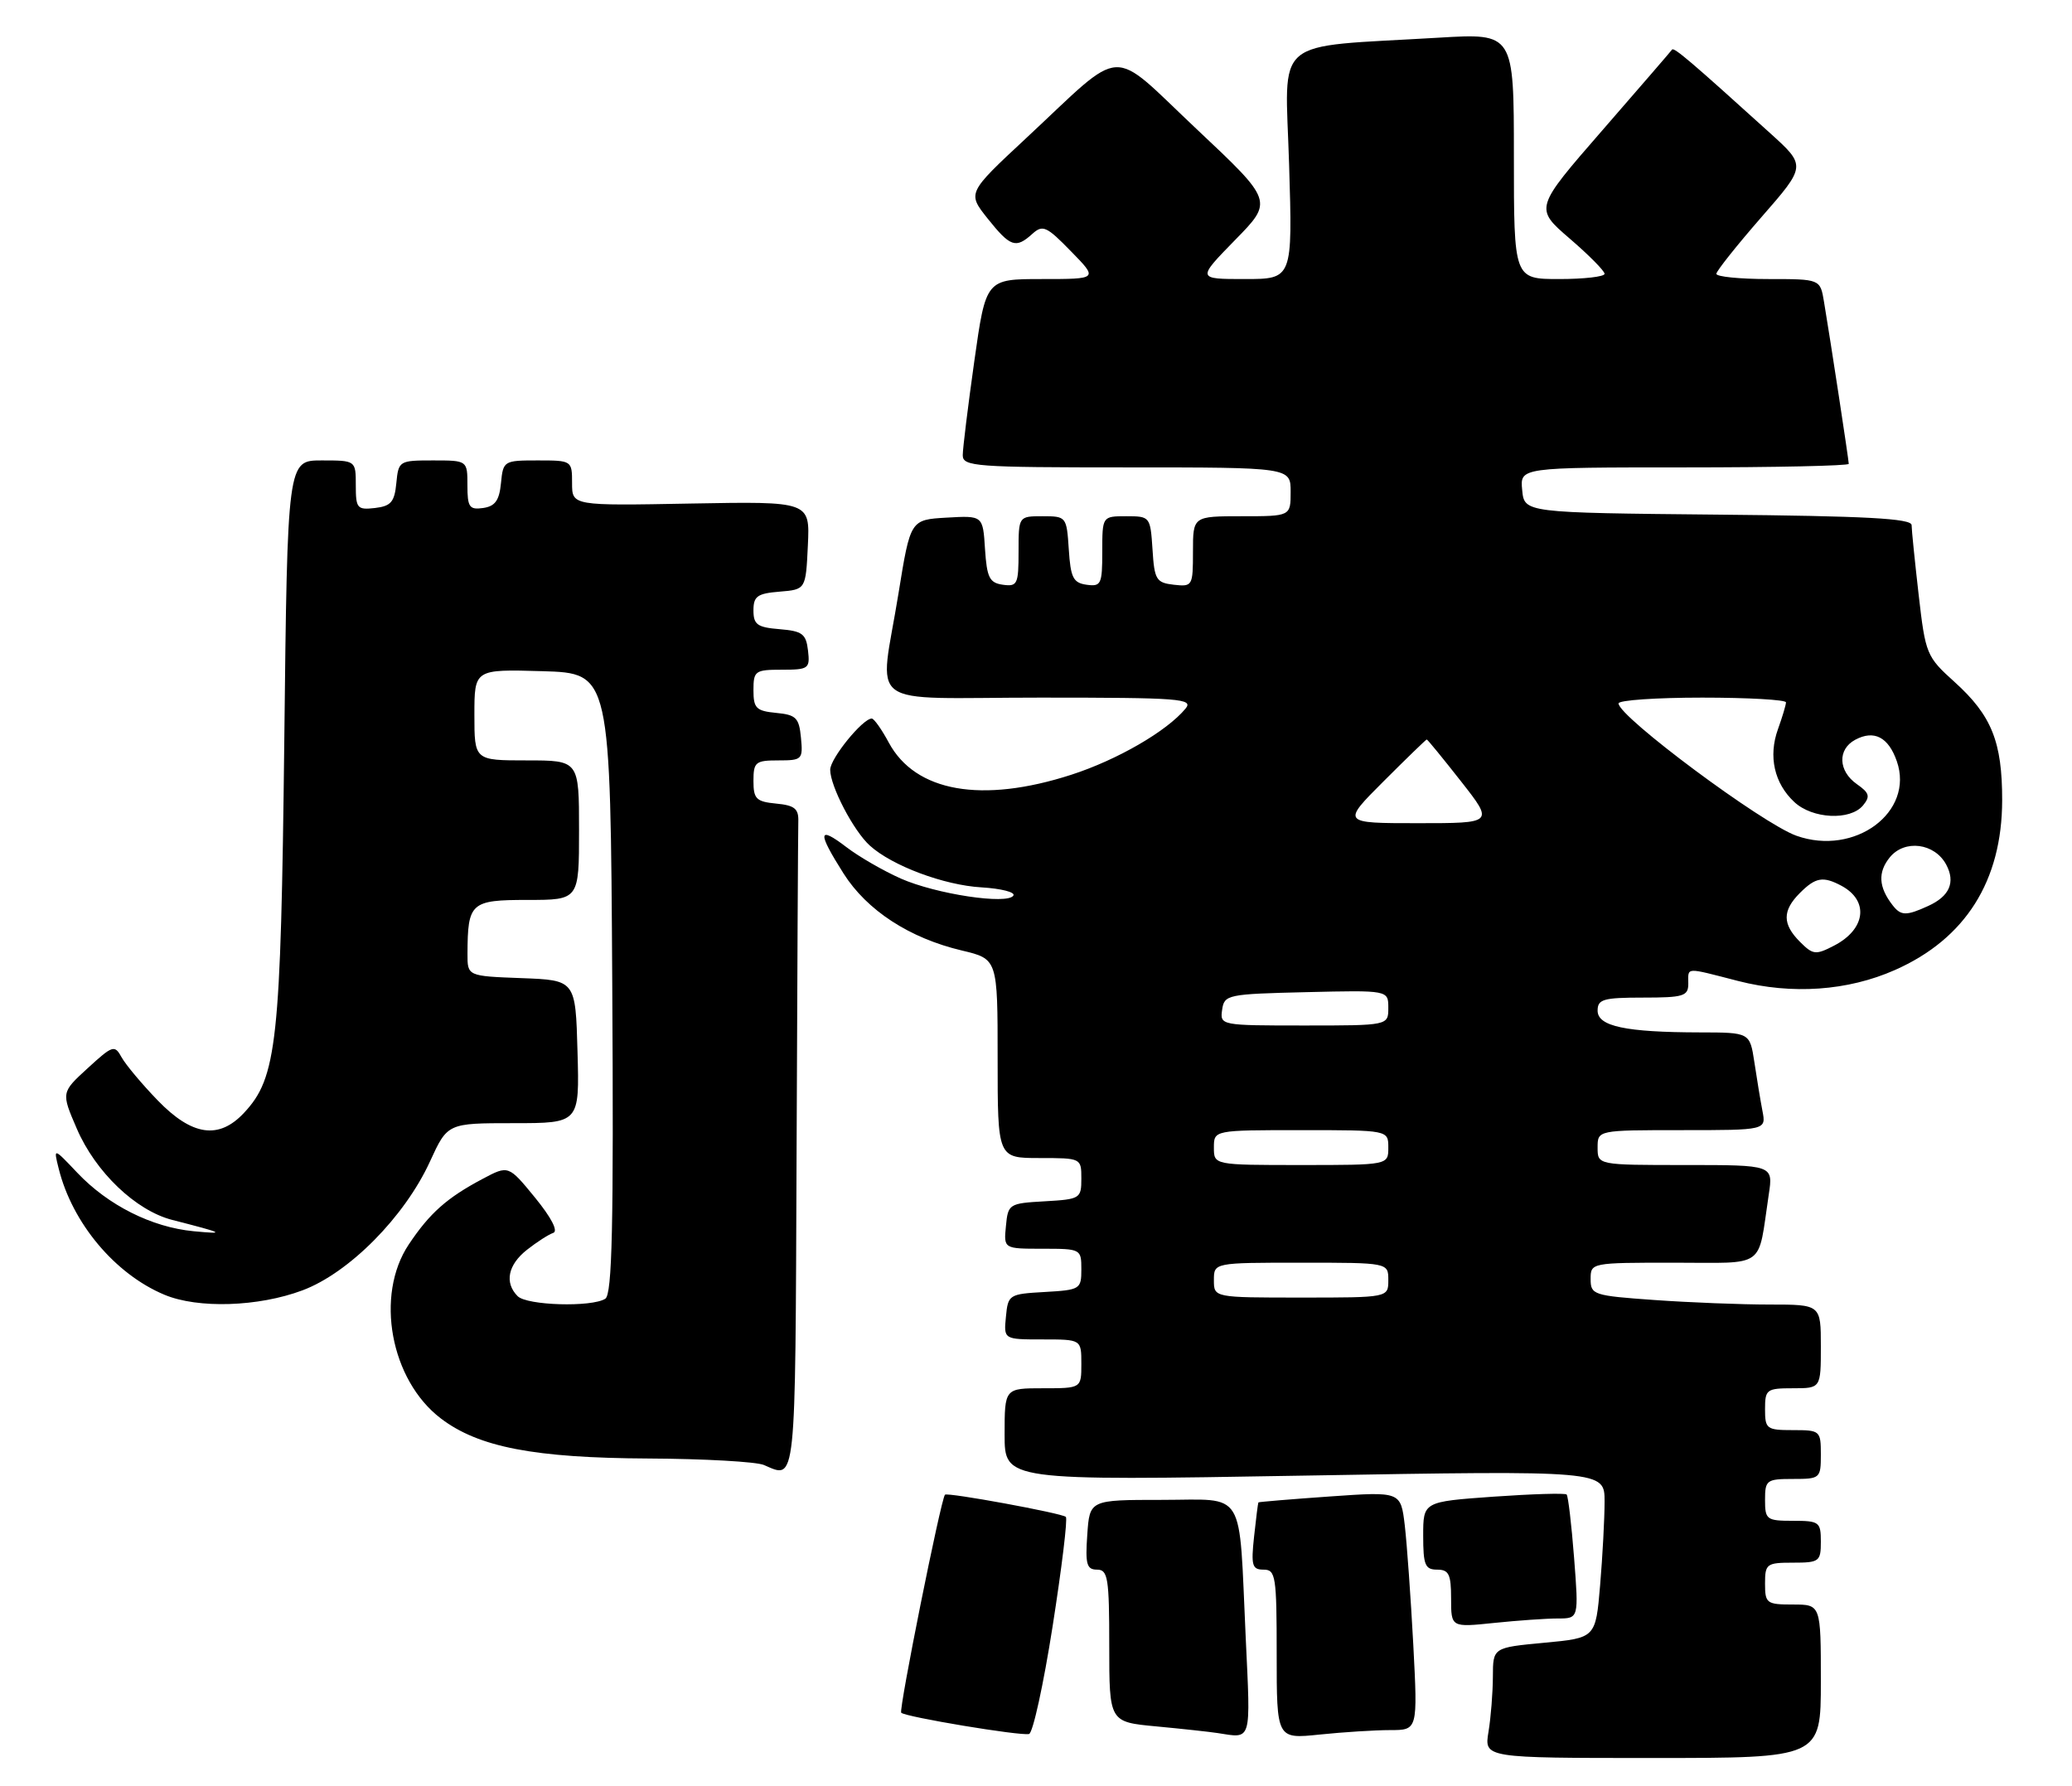 <?xml version="1.0" encoding="UTF-8" standalone="no"?>
<!DOCTYPE svg PUBLIC "-//W3C//DTD SVG 1.1//EN" "http://www.w3.org/Graphics/SVG/1.1/DTD/svg11.dtd" >
<svg xmlns="http://www.w3.org/2000/svg" xmlns:xlink="http://www.w3.org/1999/xlink" version="1.1" viewBox="0 0 297 256">
 <g >
 <path fill="currentColor"
d=" M 261.00 241.00 C 261.00 230.00 261.00 230.00 257.00 230.00 C 253.22 230.00 253.00 229.83 253.00 227.00 C 253.00 224.17 253.22 224.00 257.00 224.00 C 260.78 224.00 261.00 223.83 261.00 221.00 C 261.00 218.17 260.78 218.00 257.00 218.00 C 253.22 218.00 253.00 217.83 253.00 215.00 C 253.00 212.17 253.22 212.00 257.00 212.00 C 260.90 212.00 261.00 211.92 261.00 208.50 C 261.00 205.08 260.90 205.00 257.00 205.00 C 253.22 205.00 253.00 204.83 253.00 202.00 C 253.00 199.17 253.22 199.00 257.00 199.00 C 261.00 199.00 261.00 199.00 261.00 193.00 C 261.00 187.00 261.00 187.00 253.65 187.00 C 249.61 187.00 242.19 186.71 237.15 186.35 C 228.40 185.73 228.00 185.60 228.00 183.35 C 228.00 181.01 228.07 181.00 239.92 181.00 C 253.35 181.00 251.91 182.03 253.53 171.25 C 254.18 167.00 254.18 167.00 241.59 167.00 C 229.00 167.00 229.00 167.00 229.00 164.50 C 229.00 162.00 229.00 162.00 241.08 162.00 C 253.16 162.00 253.16 162.00 252.63 159.25 C 252.34 157.74 251.82 154.59 251.47 152.25 C 250.82 148.00 250.82 148.00 243.66 147.99 C 233.02 147.97 229.00 147.12 229.00 144.87 C 229.00 143.24 229.82 143.00 235.50 143.00 C 241.33 143.00 242.00 142.79 242.00 141.00 C 242.00 138.60 241.41 138.63 249.15 140.62 C 256.87 142.60 264.86 142.04 271.61 139.05 C 281.73 134.58 286.97 126.28 286.99 114.72 C 287.00 106.33 285.48 102.56 280.17 97.76 C 276.14 94.13 276.00 93.78 275.02 85.26 C 274.47 80.44 274.01 75.94 274.01 75.27 C 274.00 74.32 267.44 73.97 246.25 73.77 C 218.50 73.50 218.50 73.50 218.19 70.25 C 217.87 67.00 217.87 67.00 241.44 67.00 C 254.40 67.00 265.00 66.77 265.00 66.49 C 265.00 65.95 262.39 48.84 261.45 43.25 C 260.91 40.00 260.91 40.00 253.45 40.00 C 249.35 40.00 246.01 39.66 246.02 39.25 C 246.04 38.84 248.94 35.19 252.48 31.13 C 258.91 23.77 258.91 23.77 253.70 19.06 C 242.40 8.83 239.94 6.73 239.67 7.11 C 239.53 7.32 235.03 12.53 229.68 18.68 C 219.96 29.85 219.96 29.85 224.98 34.18 C 227.74 36.55 230.00 38.84 230.00 39.25 C 230.00 39.66 227.07 40.00 223.50 40.00 C 217.00 40.00 217.00 40.00 217.00 22.38 C 217.00 4.76 217.00 4.76 206.25 5.40 C 182.00 6.85 184.22 4.97 184.78 23.58 C 185.28 40.00 185.28 40.00 178.42 40.00 C 171.57 40.00 171.57 40.00 177.03 34.41 C 182.50 28.83 182.50 28.83 171.53 18.51 C 158.81 6.54 161.49 6.39 147.07 19.82 C 138.65 27.66 138.65 27.66 141.57 31.33 C 144.83 35.41 145.60 35.67 147.98 33.52 C 149.46 32.18 150.02 32.43 153.51 36.02 C 157.41 40.00 157.41 40.00 149.36 40.00 C 141.32 40.00 141.32 40.00 139.66 51.75 C 138.75 58.21 138.00 64.29 138.00 65.25 C 138.00 66.87 139.79 67.00 161.50 67.00 C 185.00 67.00 185.00 67.00 185.00 70.50 C 185.00 74.00 185.00 74.00 178.00 74.00 C 171.00 74.00 171.00 74.00 171.00 79.07 C 171.00 84.00 170.93 84.12 168.25 83.82 C 165.73 83.53 165.47 83.10 165.20 78.75 C 164.89 74.06 164.85 74.00 161.45 74.00 C 158.00 74.00 158.00 74.00 158.00 79.07 C 158.00 83.75 157.83 84.11 155.75 83.82 C 153.83 83.55 153.46 82.80 153.20 78.75 C 152.89 74.06 152.85 74.00 149.45 74.00 C 146.00 74.00 146.00 74.00 146.00 79.07 C 146.00 83.75 145.83 84.11 143.75 83.82 C 141.83 83.55 141.46 82.80 141.19 78.70 C 140.89 73.90 140.89 73.90 135.69 74.20 C 130.50 74.50 130.50 74.50 128.80 85.00 C 126.07 101.96 123.42 100.00 149.12 100.00 C 169.20 100.00 171.12 100.15 169.93 101.58 C 167.25 104.82 160.14 108.93 153.55 111.06 C 140.73 115.20 131.21 113.52 127.40 106.45 C 126.38 104.55 125.28 103.00 124.96 103.00 C 123.65 103.00 119.00 108.73 119.00 110.34 C 119.00 112.69 122.35 119.11 124.68 121.21 C 127.88 124.11 135.32 126.89 140.69 127.20 C 143.50 127.37 145.56 127.89 145.26 128.37 C 144.44 129.72 134.18 128.17 129.13 125.94 C 126.65 124.84 123.12 122.81 121.31 121.42 C 117.23 118.31 117.14 119.25 120.92 125.22 C 124.28 130.51 130.36 134.47 137.87 136.25 C 143.00 137.47 143.00 137.47 143.00 151.74 C 143.00 166.00 143.00 166.00 149.00 166.00 C 154.98 166.00 155.00 166.01 155.00 168.95 C 155.00 171.80 154.83 171.91 149.75 172.20 C 144.63 172.49 144.49 172.58 144.19 175.75 C 143.87 179.00 143.87 179.00 149.44 179.00 C 154.93 179.00 155.00 179.04 155.00 181.95 C 155.00 184.80 154.83 184.91 149.75 185.20 C 144.63 185.49 144.49 185.58 144.19 188.75 C 143.87 192.00 143.87 192.00 149.44 192.00 C 155.00 192.00 155.00 192.00 155.00 195.50 C 155.00 199.00 155.00 199.00 149.50 199.00 C 144.00 199.00 144.00 199.00 144.00 205.63 C 144.00 212.26 144.00 212.26 187.00 211.52 C 230.00 210.78 230.00 210.78 230.00 215.24 C 230.00 217.69 229.71 223.09 229.36 227.24 C 228.72 234.79 228.72 234.79 221.36 235.48 C 214.00 236.17 214.00 236.17 213.99 240.34 C 213.98 242.63 213.70 246.19 213.36 248.25 C 212.74 252.00 212.74 252.00 236.87 252.00 C 261.00 252.00 261.00 252.00 261.00 241.00 Z  M 150.88 233.13 C 152.19 224.77 153.05 217.71 152.78 217.44 C 152.24 216.91 135.75 213.88 135.45 214.26 C 134.84 215.03 128.80 245.13 129.18 245.51 C 129.78 246.12 146.21 248.85 147.50 248.56 C 148.05 248.44 149.57 241.50 150.88 233.13 Z  M 178.56 234.75 C 177.55 213.06 178.73 215.00 166.52 215.00 C 156.19 215.00 156.19 215.00 155.85 220.00 C 155.55 224.23 155.77 225.00 157.25 225.00 C 158.81 225.00 159.00 226.19 159.00 235.92 C 159.00 246.84 159.00 246.84 165.75 247.47 C 169.46 247.82 173.40 248.25 174.50 248.42 C 179.49 249.19 179.27 249.92 178.56 234.75 Z  M 199.26 248.00 C 203.22 248.00 203.22 248.00 202.58 235.75 C 202.22 229.01 201.67 221.32 201.36 218.65 C 200.78 213.80 200.78 213.80 190.64 214.51 C 185.06 214.90 180.45 215.29 180.38 215.36 C 180.32 215.44 180.04 217.64 179.76 220.25 C 179.31 224.41 179.48 225.00 181.12 225.00 C 182.86 225.00 183.00 225.93 183.00 237.14 C 183.00 249.28 183.00 249.28 189.15 248.64 C 192.53 248.29 197.08 248.00 199.26 248.00 Z  M 223.29 232.00 C 226.30 232.00 226.30 232.00 225.63 223.31 C 225.26 218.54 224.78 214.45 224.56 214.23 C 224.34 214.01 219.63 214.15 214.08 214.54 C 204.00 215.26 204.00 215.26 204.00 220.13 C 204.00 224.33 204.27 225.00 206.00 225.00 C 207.68 225.00 208.00 225.67 208.00 229.14 C 208.00 233.28 208.00 233.28 214.15 232.64 C 217.53 232.29 221.64 232.00 223.29 232.00 Z  M 114.18 165.50 C 114.28 140.47 114.39 118.99 114.43 117.75 C 114.49 115.92 113.89 115.44 111.25 115.19 C 108.39 114.91 108.00 114.52 108.00 111.94 C 108.00 109.24 108.29 109.00 111.56 109.00 C 114.98 109.00 115.11 108.87 114.81 105.75 C 114.54 102.89 114.11 102.46 111.25 102.19 C 108.39 101.91 108.00 101.52 108.00 98.94 C 108.00 96.17 108.23 96.00 112.07 96.00 C 115.91 96.00 116.12 95.85 115.82 93.25 C 115.54 90.86 115.01 90.46 111.75 90.19 C 108.55 89.93 108.00 89.53 108.00 87.50 C 108.00 85.47 108.55 85.07 111.75 84.81 C 115.50 84.50 115.50 84.50 115.80 78.18 C 116.10 71.87 116.10 71.87 99.05 72.18 C 82.00 72.50 82.00 72.50 82.00 69.25 C 82.00 66.02 81.97 66.00 77.06 66.00 C 72.22 66.00 72.12 66.06 71.81 69.25 C 71.57 71.74 70.97 72.57 69.25 72.82 C 67.28 73.10 67.00 72.70 67.00 69.57 C 67.00 66.00 67.00 66.00 62.06 66.00 C 57.22 66.00 57.12 66.06 56.81 69.25 C 56.55 71.96 56.04 72.55 53.75 72.82 C 51.20 73.11 51.00 72.87 51.00 69.57 C 51.00 66.00 51.00 66.00 46.10 66.00 C 41.20 66.00 41.20 66.00 40.75 106.25 C 40.25 149.50 39.71 154.48 34.96 159.54 C 31.36 163.38 27.53 162.82 22.62 157.75 C 20.35 155.41 18.02 152.62 17.43 151.56 C 16.43 149.74 16.16 149.83 12.57 153.12 C 8.77 156.60 8.77 156.60 11.01 161.79 C 13.68 168.00 19.46 173.53 24.69 174.87 C 32.18 176.79 32.44 176.93 27.75 176.49 C 21.76 175.92 15.49 172.77 11.08 168.11 C 7.66 164.50 7.66 164.50 8.41 167.50 C 10.35 175.32 16.49 182.64 23.58 185.60 C 28.39 187.61 37.03 187.33 43.34 184.97 C 50.04 182.47 58.00 174.42 61.63 166.50 C 64.15 161.00 64.15 161.00 73.61 161.00 C 83.07 161.00 83.07 161.00 82.78 150.75 C 82.50 140.50 82.50 140.50 74.75 140.21 C 67.00 139.92 67.00 139.92 67.01 136.71 C 67.04 129.38 67.47 129.00 75.62 129.00 C 83.00 129.00 83.00 129.00 83.00 119.00 C 83.00 109.00 83.00 109.00 75.50 109.00 C 68.00 109.00 68.00 109.00 68.00 102.46 C 68.00 95.93 68.00 95.93 77.75 96.21 C 87.50 96.50 87.50 96.50 87.76 140.93 C 87.97 175.82 87.75 185.54 86.76 186.17 C 84.80 187.41 75.54 187.14 74.20 185.80 C 72.28 183.88 72.80 181.30 75.55 179.14 C 76.95 178.04 78.64 176.95 79.30 176.73 C 80.04 176.48 79.03 174.54 76.69 171.67 C 72.88 167.02 72.88 167.02 69.19 168.98 C 64.06 171.70 61.60 173.88 58.59 178.39 C 53.73 185.68 55.97 197.82 63.18 203.32 C 68.59 207.45 76.59 208.99 92.96 209.07 C 100.96 209.11 108.40 209.53 109.50 210.00 C 114.15 212.00 113.99 213.56 114.18 165.50 Z  M 174.00 183.50 C 174.00 181.00 174.00 181.00 186.50 181.00 C 199.00 181.00 199.00 181.00 199.00 183.50 C 199.00 186.00 199.00 186.00 186.50 186.00 C 174.00 186.00 174.00 186.00 174.00 183.50 Z  M 174.00 164.50 C 174.00 162.00 174.00 162.00 186.50 162.00 C 199.00 162.00 199.00 162.00 199.00 164.50 C 199.00 167.00 199.00 167.00 186.50 167.00 C 174.00 167.00 174.00 167.00 174.00 164.50 Z  M 175.18 144.75 C 175.49 142.58 175.92 142.49 187.25 142.22 C 199.00 141.94 199.00 141.94 199.00 144.47 C 199.00 147.00 199.00 147.00 186.93 147.00 C 174.99 147.00 174.86 146.98 175.18 144.75 Z  M 258.02 135.02 C 255.47 132.47 255.46 130.54 258.00 128.00 C 260.25 125.75 261.32 125.57 263.95 126.97 C 267.94 129.11 267.44 133.20 262.90 135.55 C 260.26 136.92 259.87 136.87 258.02 135.02 Z  M 271.28 129.75 C 269.27 127.16 269.15 125.04 270.88 122.90 C 273.00 120.29 277.31 120.84 278.97 123.94 C 280.32 126.47 279.45 128.47 276.40 129.86 C 273.23 131.31 272.47 131.29 271.28 129.75 Z  M 257.50 119.80 C 252.62 118.07 232.00 102.73 232.00 100.83 C 232.00 100.37 237.40 100.00 244.00 100.00 C 250.60 100.00 256.00 100.31 256.00 100.68 C 256.00 101.05 255.48 102.78 254.85 104.53 C 253.45 108.42 254.32 112.29 257.20 114.97 C 259.79 117.39 265.21 117.65 267.04 115.46 C 268.11 114.16 267.96 113.66 266.16 112.40 C 263.48 110.52 263.37 107.41 265.93 106.04 C 268.63 104.59 270.69 105.66 271.89 109.12 C 274.43 116.41 265.86 122.77 257.50 119.80 Z  M 198.32 112.00 C 201.62 108.70 204.41 106.00 204.51 106.00 C 204.62 106.00 206.83 108.70 209.42 112.00 C 214.13 118.00 214.13 118.00 203.23 118.00 C 192.32 118.00 192.32 118.00 198.32 112.00 Z "/>
</g>
</svg>